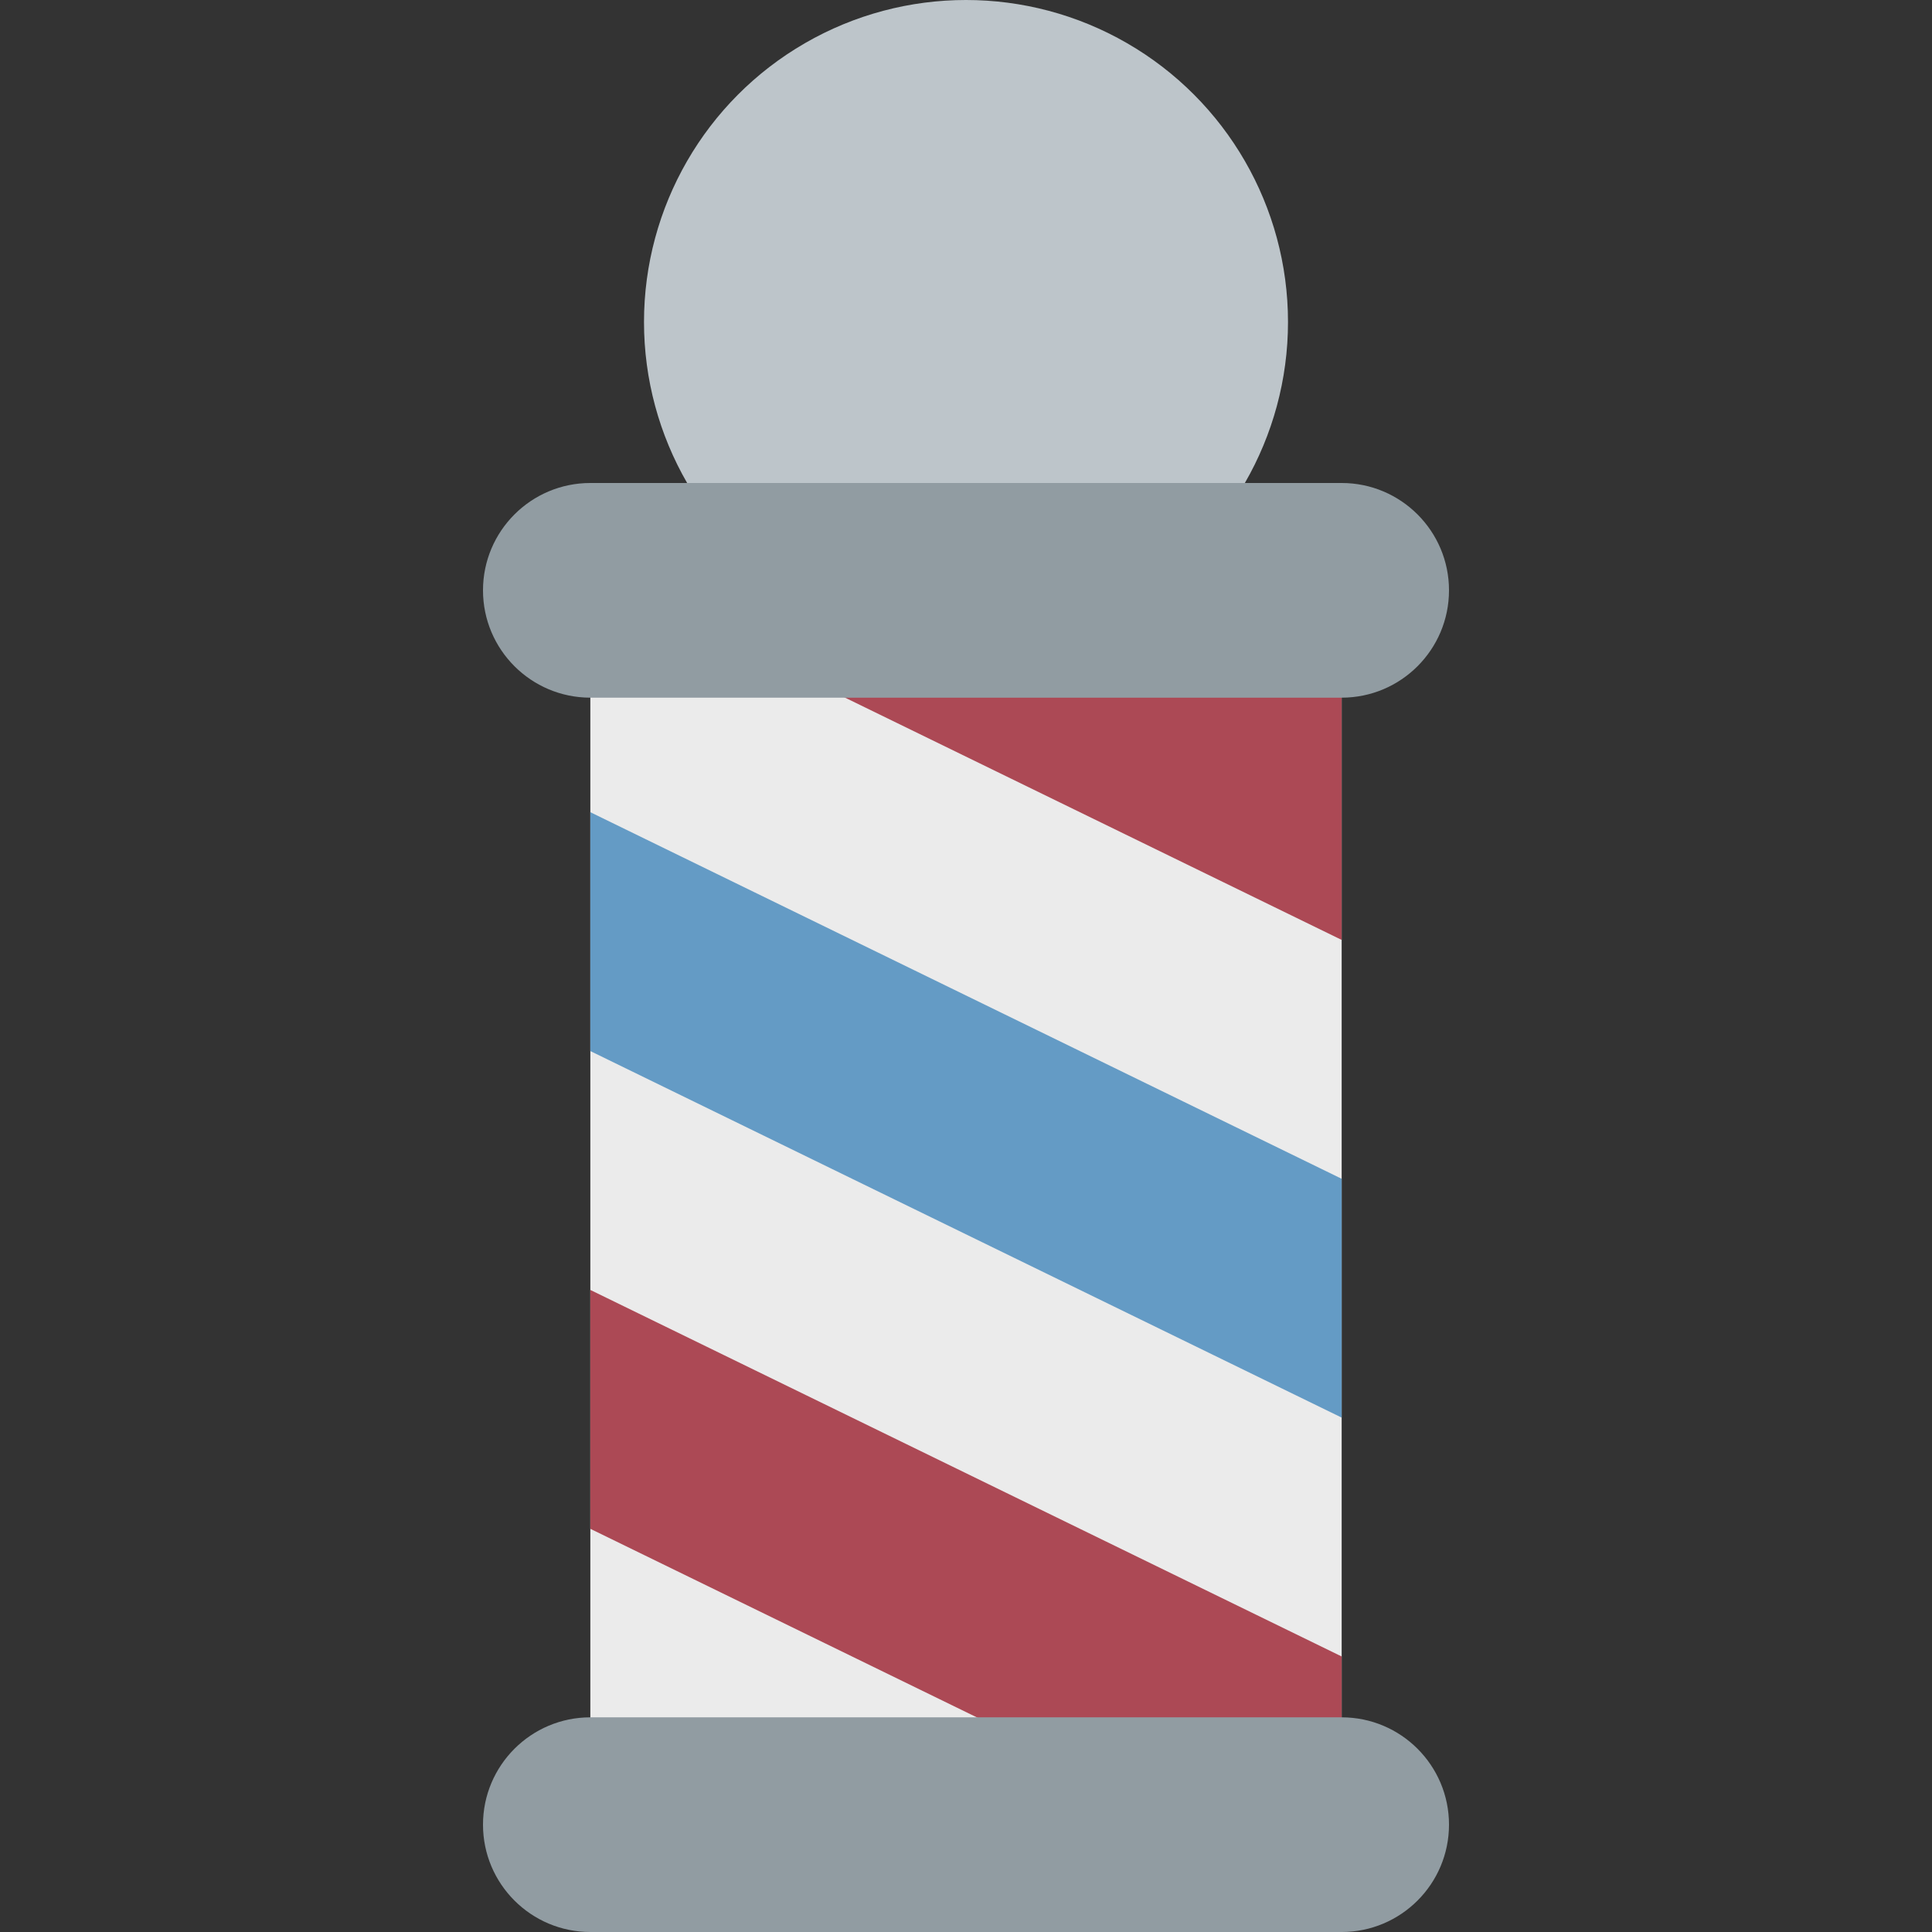 <ns0:svg xmlns:ns0="http://www.w3.org/2000/svg" viewBox="0 0 36 36"><ns0:rect x="0" y="0" width="36" height="36" fill="#333333" stroke="none"/><ns0:circle fill="#bdc5ca" cx="18" cy="6" r="6" /><ns0:path fill="#ebebeb" d="M11 12h14v21H11z" /><ns0:path fill="#ac4955" d="M11 28.487L20.251 33H25v-2.134l-14-6.83z" /><ns0:path fill="#649bc5" d="M11 19.585l14 6.83v-4.45l-14-6.831z" /><ns0:path fill="#ac4955" d="M13.697 12L25 17.514V12z" /><ns0:path fill="#919ca2" d="M27 11c0 1.104-.896 2-2 2H11c-1.104 0-2-.896-2-2s.896-2 2-2h14c1.104 0 2 .896 2 2zm0 23c0 1.104-.896 2-2 2H11c-1.104 0-2-.896-2-2s.896-2 2-2h14c1.104 0 2 .896 2 2z" /></ns0:svg>